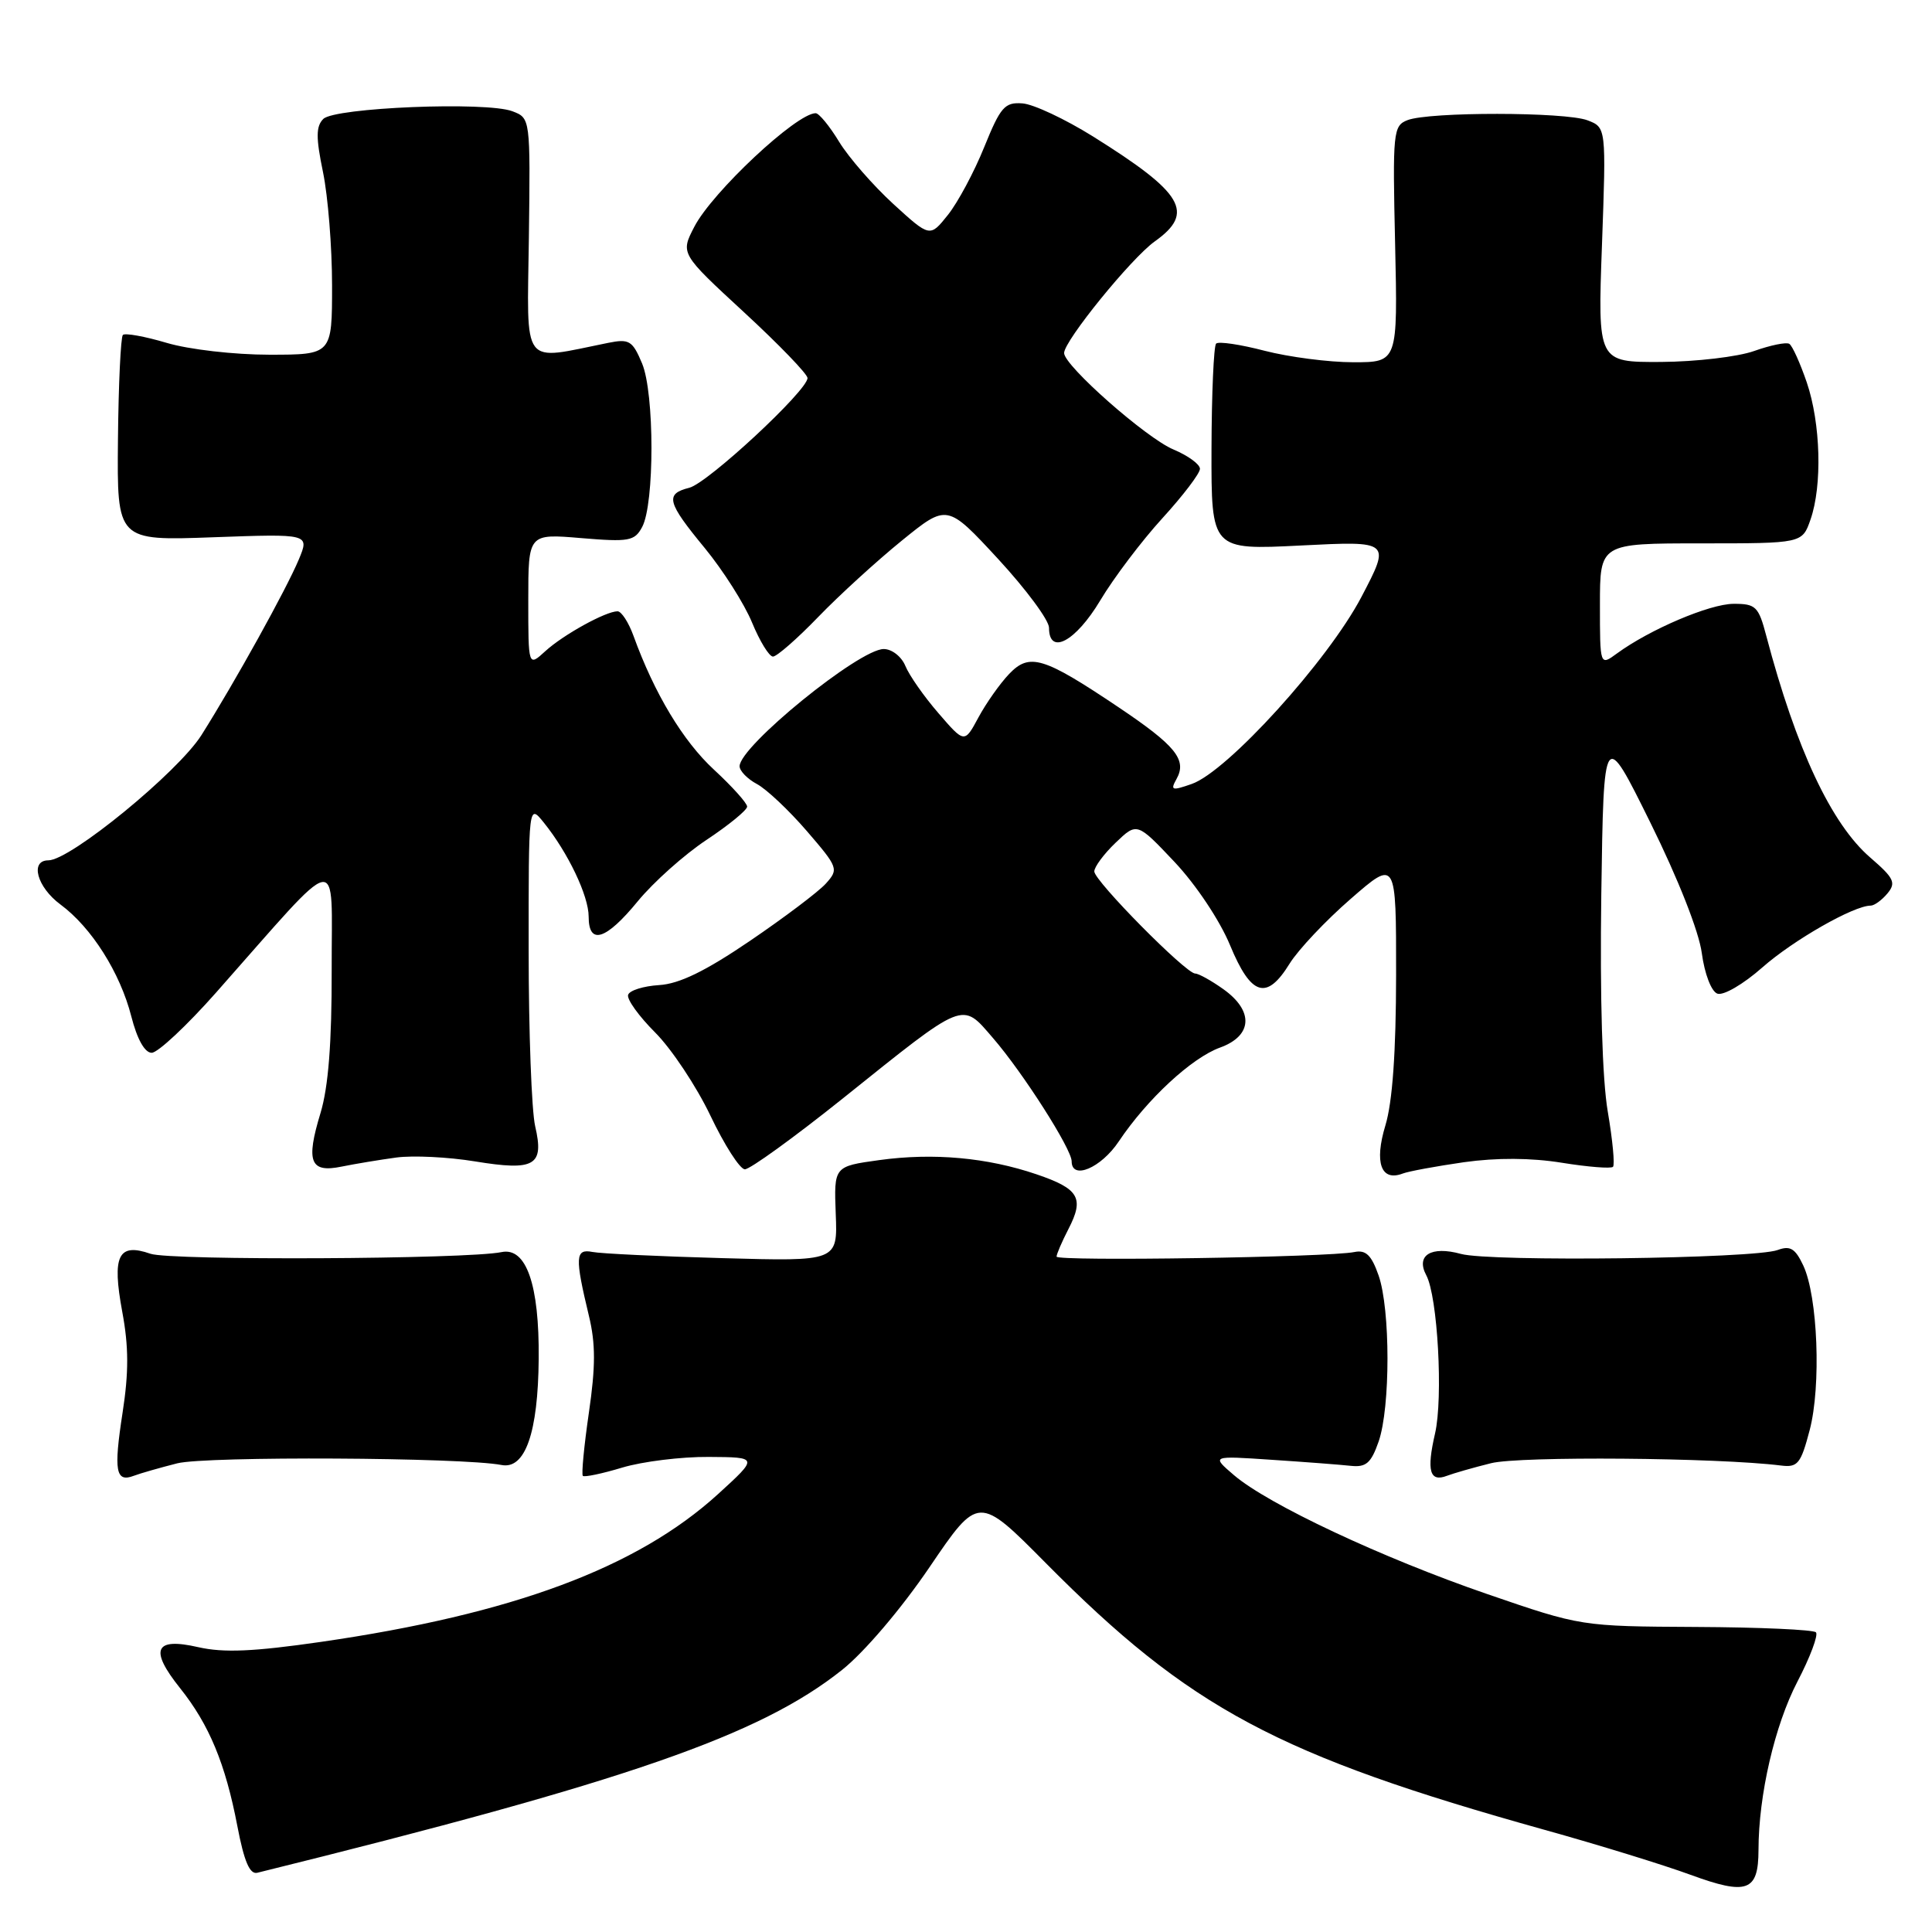 <?xml version="1.0" encoding="UTF-8" standalone="no"?>
<!DOCTYPE svg PUBLIC "-//W3C//DTD SVG 1.1//EN" "http://www.w3.org/Graphics/SVG/1.1/DTD/svg11.dtd" >
<svg xmlns="http://www.w3.org/2000/svg" xmlns:xlink="http://www.w3.org/1999/xlink" version="1.1" viewBox="0 0 256 256">
 <g >
 <path fill="currentColor"
d=" M 233.01 245.13 C 233.02 237.84 235.16 228.62 238.16 222.84 C 239.86 219.58 240.96 216.63 240.62 216.29 C 240.27 215.94 233.13 215.62 224.75 215.58 C 209.50 215.50 209.50 215.50 197.06 211.22 C 183.14 206.43 168.03 199.34 163.50 195.46 C 160.50 192.89 160.50 192.89 168.50 193.43 C 172.90 193.72 177.62 194.08 178.98 194.23 C 181.02 194.45 181.68 193.87 182.68 191.00 C 184.24 186.48 184.24 173.50 182.67 169.00 C 181.73 166.32 180.99 165.59 179.47 165.90 C 176.08 166.60 140.00 167.15 140.00 166.51 C 140.00 166.18 140.71 164.53 141.57 162.86 C 143.70 158.75 142.99 157.52 137.34 155.60 C 130.81 153.38 123.68 152.73 116.50 153.72 C 110.50 154.55 110.50 154.55 110.74 160.85 C 110.99 167.14 110.99 167.14 95.74 166.71 C 87.36 166.48 79.60 166.11 78.50 165.89 C 76.22 165.44 76.16 166.56 78.03 174.34 C 78.93 178.04 78.92 181.09 78.03 187.19 C 77.39 191.59 77.03 195.36 77.23 195.56 C 77.43 195.76 79.78 195.27 82.46 194.46 C 85.13 193.66 90.28 193.02 93.91 193.05 C 100.50 193.09 100.50 193.09 95.14 197.98 C 84.41 207.75 67.92 213.88 42.52 217.56 C 33.59 218.85 29.63 219.02 26.28 218.26 C 20.48 216.93 19.76 218.56 23.87 223.70 C 27.72 228.52 29.87 233.70 31.45 241.96 C 32.35 246.66 33.09 248.40 34.10 248.15 C 83.21 236.01 100.69 229.94 111.58 221.27 C 114.52 218.93 119.40 213.20 123.16 207.67 C 129.65 198.11 129.65 198.11 138.58 207.12 C 157.66 226.38 169.27 232.58 204.69 242.47 C 211.74 244.43 220.43 247.11 224.00 248.42 C 231.51 251.17 233.00 250.63 233.01 245.13 Z  M 23.48 193.90 C 27.32 192.93 61.27 193.11 66.46 194.12 C 69.59 194.73 71.30 189.84 71.38 180.04 C 71.47 170.22 69.73 165.23 66.46 165.91 C 61.90 166.86 22.58 167.05 19.94 166.13 C 15.66 164.64 14.82 166.37 16.20 173.82 C 17.06 178.42 17.07 181.85 16.24 187.20 C 15.05 194.91 15.32 196.47 17.73 195.55 C 18.57 195.23 21.16 194.49 23.48 193.90 Z  M 197.58 193.88 C 201.35 192.93 227.57 193.14 235.99 194.19 C 238.21 194.47 238.62 193.96 239.79 189.50 C 241.33 183.65 240.87 171.78 238.94 167.68 C 237.88 165.43 237.21 165.02 235.56 165.63 C 232.45 166.79 197.46 167.22 193.58 166.15 C 189.62 165.06 187.57 166.33 188.99 168.98 C 190.50 171.80 191.24 185.22 190.15 189.95 C 189.01 194.89 189.44 196.43 191.73 195.55 C 192.57 195.23 195.20 194.47 197.58 193.88 Z  M 193.97 154.00 C 198.32 153.39 202.85 153.41 206.95 154.07 C 210.42 154.63 213.46 154.87 213.73 154.61 C 213.99 154.34 213.68 151.06 213.04 147.31 C 212.31 143.06 211.99 132.23 212.18 118.50 C 212.50 96.50 212.50 96.50 218.68 109.00 C 222.36 116.44 225.13 123.45 225.50 126.31 C 225.87 129.04 226.75 131.35 227.55 131.66 C 228.34 131.96 230.97 130.44 233.52 128.19 C 237.64 124.56 245.63 120.00 247.87 120.00 C 248.36 120.00 249.36 119.27 250.10 118.38 C 251.27 116.97 250.97 116.35 247.82 113.63 C 242.66 109.18 238.00 99.25 234.04 84.25 C 233.02 80.36 232.65 80.00 229.71 80.01 C 226.54 80.02 218.61 83.40 214.25 86.59 C 212.00 88.24 212.00 88.24 212.00 80.12 C 212.00 72.00 212.00 72.00 225.40 72.00 C 238.80 72.00 238.80 72.00 239.90 68.85 C 241.48 64.33 241.25 56.10 239.41 50.68 C 238.53 48.11 237.49 45.80 237.09 45.56 C 236.69 45.31 234.60 45.74 232.43 46.51 C 230.27 47.28 224.72 47.93 220.10 47.96 C 211.70 48.00 211.70 48.00 212.27 32.44 C 212.83 16.89 212.83 16.89 210.35 15.94 C 207.40 14.82 189.36 14.80 186.50 15.92 C 184.60 16.66 184.52 17.46 184.86 32.35 C 185.21 48.00 185.21 48.00 179.32 48.00 C 176.07 48.00 170.79 47.31 167.57 46.48 C 164.35 45.64 161.46 45.21 161.14 45.53 C 160.83 45.84 160.55 52.12 160.53 59.49 C 160.50 72.88 160.50 72.88 172.39 72.28 C 184.28 71.68 184.28 71.68 180.40 79.09 C 175.98 87.52 162.64 102.23 157.91 103.88 C 155.28 104.80 155.05 104.73 155.89 103.23 C 157.32 100.68 155.79 98.80 148.19 93.70 C 138.24 87.02 136.41 86.47 133.70 89.32 C 132.49 90.59 130.67 93.17 129.65 95.06 C 127.80 98.50 127.80 98.50 124.35 94.50 C 122.44 92.30 120.48 89.49 119.97 88.25 C 119.46 87.00 118.18 86.00 117.10 86.00 C 113.85 86.00 98.00 98.89 98.00 101.53 C 98.00 102.15 99.04 103.22 100.30 103.89 C 101.57 104.57 104.54 107.37 106.91 110.12 C 111.08 114.96 111.15 115.17 109.42 117.09 C 108.44 118.17 103.91 121.59 99.36 124.68 C 93.46 128.69 90.01 130.37 87.33 130.53 C 85.27 130.66 83.42 131.23 83.23 131.82 C 83.03 132.40 84.65 134.65 86.81 136.81 C 88.98 138.98 92.27 143.93 94.13 147.82 C 95.98 151.71 98.03 154.91 98.69 154.94 C 99.34 154.97 105.19 150.74 111.69 145.54 C 128.03 132.44 127.39 132.70 131.57 137.54 C 135.55 142.14 142.00 152.25 142.00 153.88 C 142.00 156.41 145.89 154.77 148.24 151.25 C 152.00 145.64 157.90 140.17 161.66 138.81 C 165.97 137.25 166.16 133.96 162.10 131.07 C 160.50 129.93 158.82 129.00 158.37 129.00 C 157.13 129.00 145.00 116.72 145.00 115.47 C 145.00 114.87 146.27 113.15 147.83 111.66 C 150.66 108.95 150.66 108.95 155.64 114.22 C 158.48 117.24 161.63 121.96 162.99 125.25 C 165.78 131.99 167.84 132.62 170.89 127.67 C 172.03 125.84 175.66 121.98 178.98 119.10 C 185.00 113.86 185.00 113.86 184.99 129.18 C 184.98 139.45 184.51 146.03 183.57 149.13 C 182.08 154.06 182.99 156.60 185.87 155.50 C 186.65 155.20 190.30 154.53 193.97 154.00 Z  M 52.50 153.38 C 54.70 153.08 59.39 153.31 62.93 153.89 C 70.87 155.19 72.13 154.46 70.91 149.22 C 70.44 147.17 70.05 136.72 70.05 126.00 C 70.04 106.50 70.04 106.50 72.06 109.00 C 75.28 113.00 78.00 118.71 78.00 121.46 C 78.00 125.29 80.29 124.57 84.51 119.42 C 86.57 116.91 90.67 113.24 93.63 111.28 C 96.58 109.32 99.00 107.34 99.00 106.88 C 99.00 106.42 97.02 104.22 94.61 101.99 C 90.51 98.21 86.71 91.90 83.94 84.25 C 83.29 82.46 82.34 81.00 81.83 81.00 C 80.27 81.00 74.63 84.11 72.25 86.29 C 70.00 88.35 70.00 88.35 70.00 79.53 C 70.00 70.71 70.00 70.71 77.00 71.30 C 83.35 71.83 84.09 71.70 85.09 69.83 C 86.74 66.75 86.73 52.11 85.08 48.16 C 83.81 45.14 83.38 44.87 80.59 45.43 C 68.93 47.77 69.85 49.00 70.08 31.46 C 70.28 15.65 70.28 15.65 67.89 14.74 C 64.43 13.43 44.35 14.25 42.84 15.76 C 41.86 16.74 41.85 18.23 42.80 22.81 C 43.46 26.01 44.00 32.76 44.00 37.81 C 44.00 47.00 44.00 47.00 35.68 47.00 C 31.04 47.00 25.03 46.31 22.08 45.43 C 19.18 44.57 16.57 44.10 16.28 44.38 C 16.00 44.67 15.70 50.92 15.63 58.28 C 15.50 71.66 15.50 71.66 28.25 71.19 C 41.01 70.73 41.01 70.73 39.60 74.12 C 37.95 78.07 31.13 90.37 26.69 97.41 C 23.58 102.32 9.32 114.00 6.41 114.00 C 3.93 114.00 4.90 117.55 8.01 119.85 C 12.13 122.89 15.92 128.89 17.40 134.68 C 18.17 137.70 19.18 139.50 20.10 139.50 C 20.91 139.50 24.76 135.90 28.65 131.50 C 45.59 112.35 43.91 112.68 43.95 128.50 C 43.97 138.20 43.51 144.03 42.47 147.48 C 40.50 153.96 41.09 155.44 45.27 154.58 C 47.04 154.22 50.30 153.68 52.50 153.38 Z  M 108.42 81.75 C 111.21 78.86 116.20 74.31 119.50 71.63 C 125.50 66.76 125.50 66.76 132.25 74.06 C 135.96 78.08 139.00 82.18 139.00 83.18 C 139.00 86.90 142.52 85.02 145.79 79.56 C 147.58 76.56 151.29 71.66 154.02 68.67 C 156.76 65.67 159.00 62.73 159.00 62.12 C 159.00 61.52 157.42 60.37 155.49 59.56 C 151.89 58.06 141.00 48.45 141.00 46.78 C 141.00 45.16 149.90 34.21 153.01 31.99 C 158.37 28.18 156.84 25.59 144.81 18.07 C 141.12 15.77 136.93 13.80 135.48 13.70 C 133.13 13.52 132.57 14.17 130.41 19.50 C 129.08 22.80 126.91 26.84 125.60 28.48 C 123.22 31.46 123.22 31.46 118.36 27.02 C 115.69 24.57 112.46 20.87 111.19 18.79 C 109.92 16.70 108.52 15.00 108.08 15.00 C 105.54 15.00 94.37 25.46 92.00 30.05 C 90.16 33.60 90.16 33.60 98.58 41.37 C 103.21 45.64 107.00 49.57 107.00 50.09 C 107.00 51.75 93.79 64.01 91.34 64.63 C 88.09 65.45 88.36 66.53 93.40 72.64 C 95.81 75.58 98.63 80.01 99.65 82.49 C 100.67 84.96 101.91 86.99 102.42 87.00 C 102.93 87.00 105.63 84.64 108.42 81.75 Z "/>
</g>
</svg>